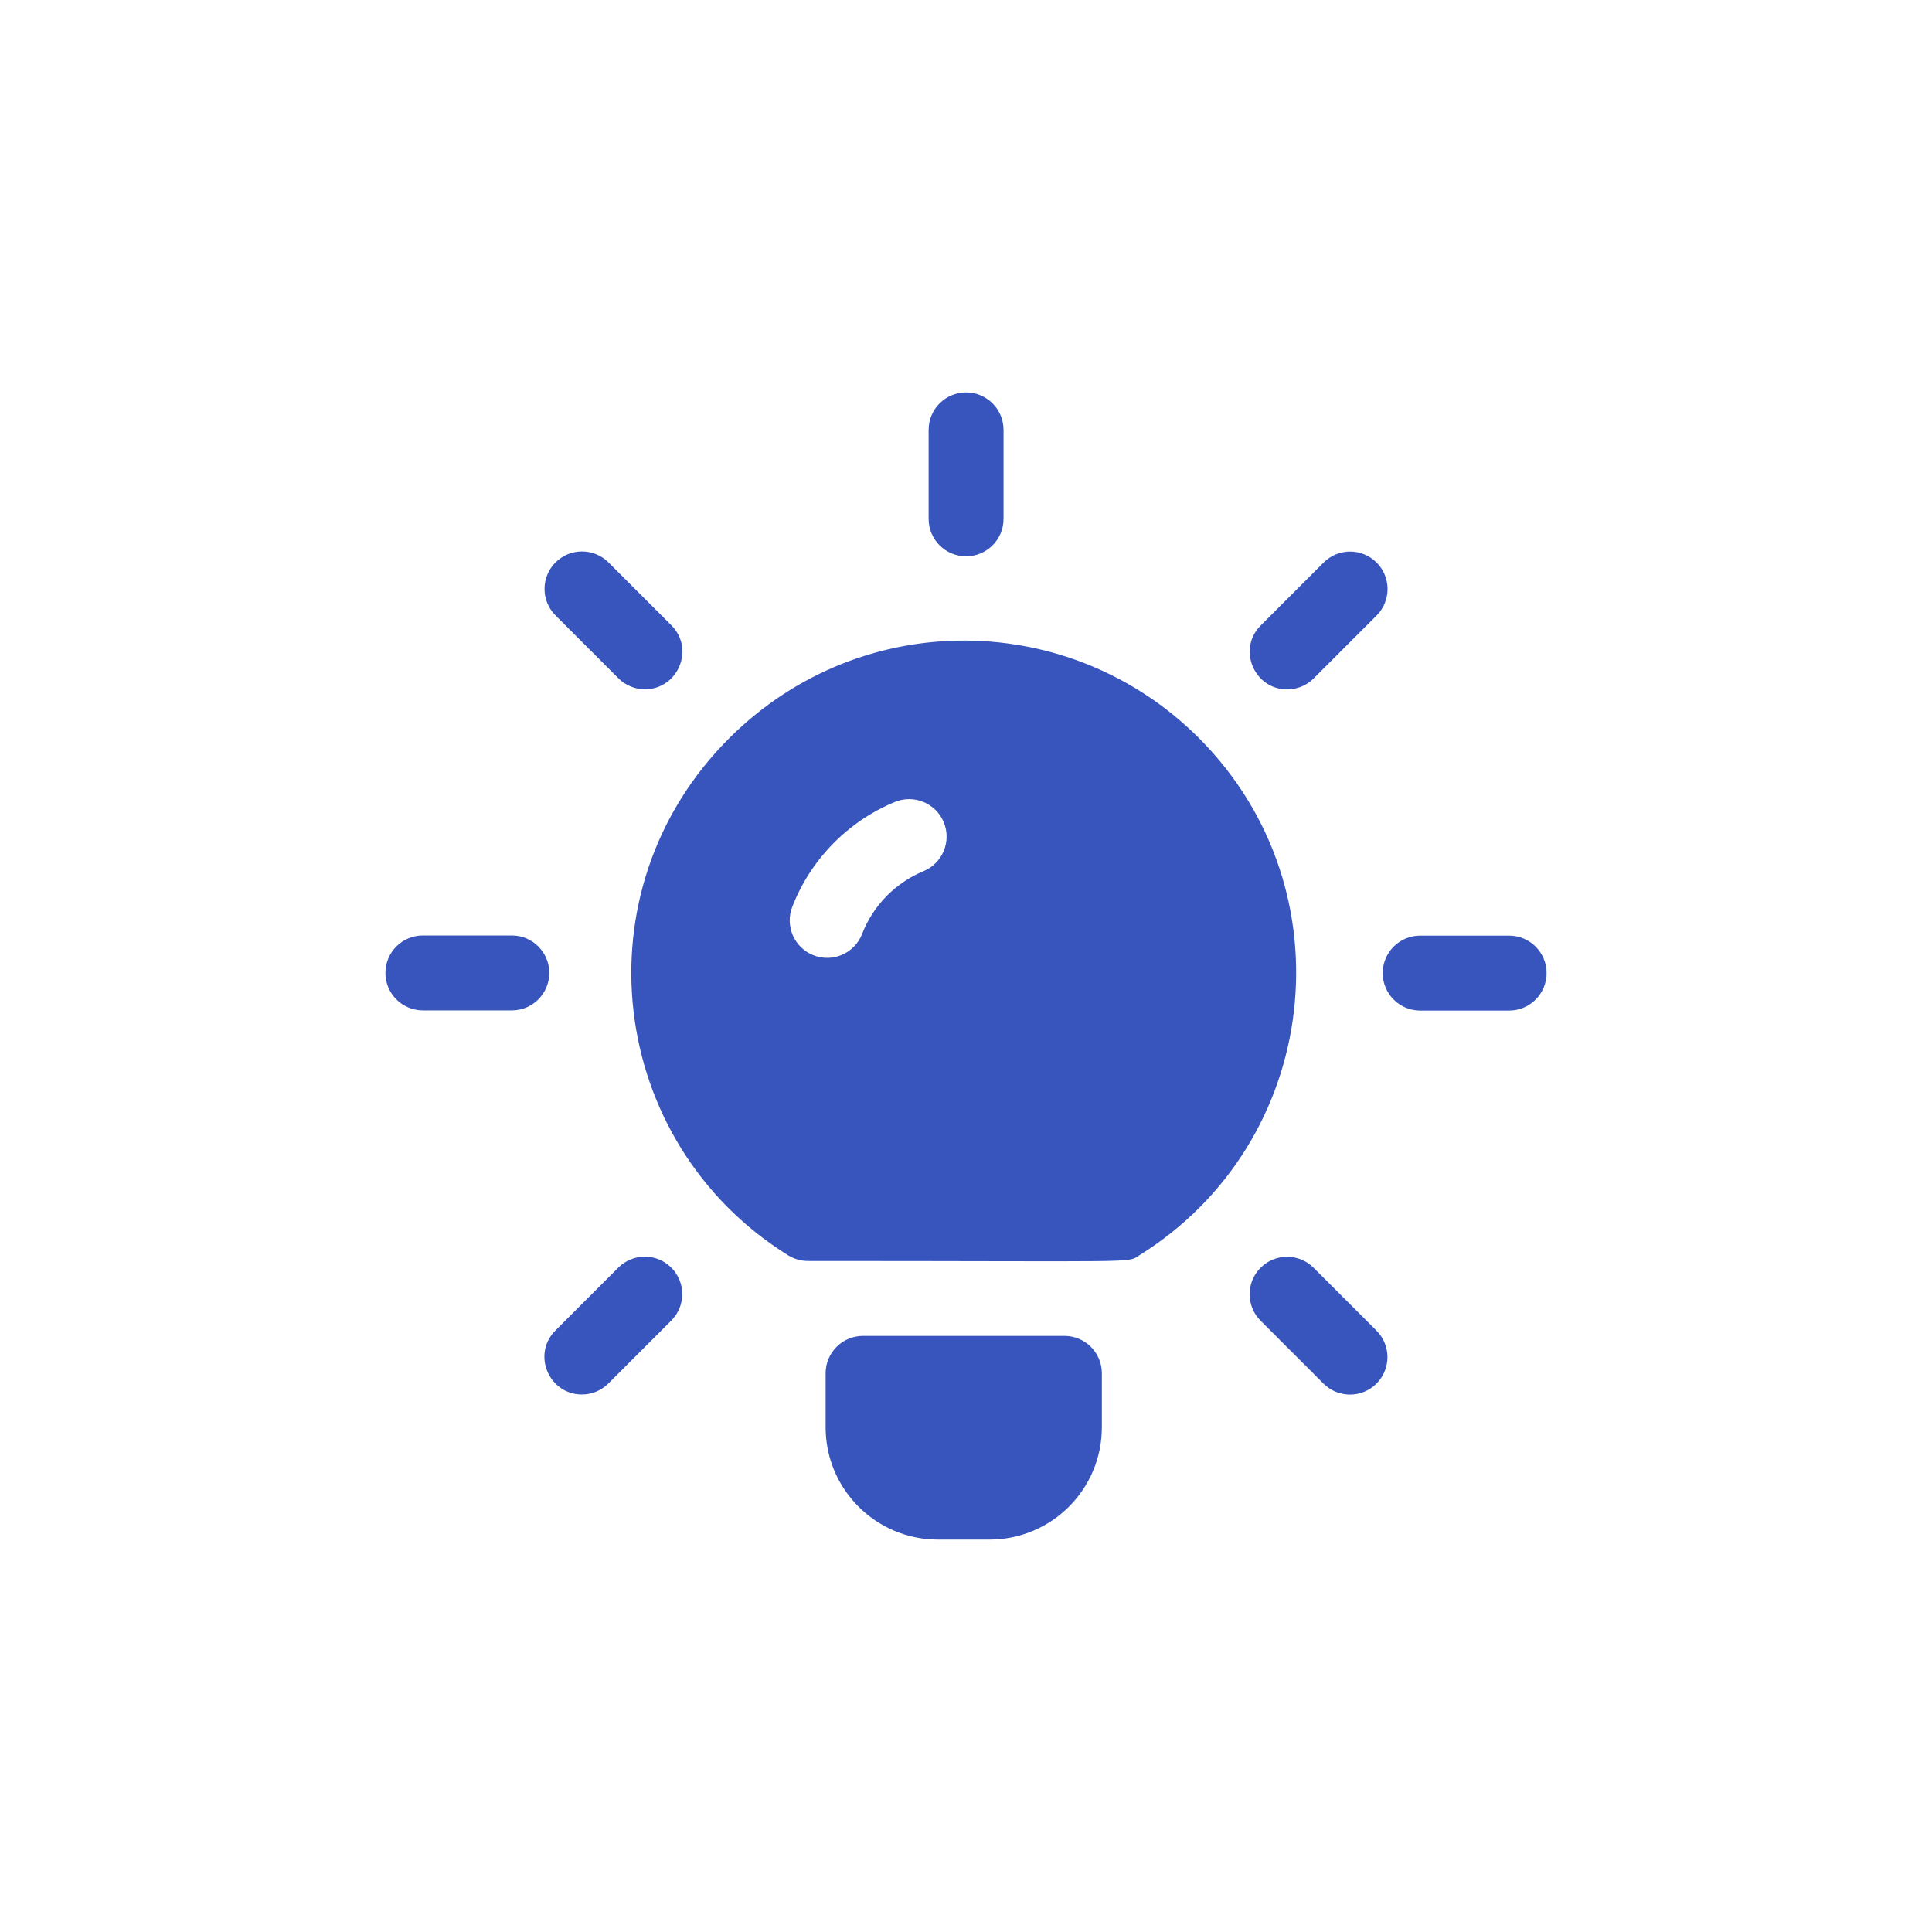 <?xml version="1.0" encoding="UTF-8" standalone="no"?><!DOCTYPE svg PUBLIC "-//W3C//DTD SVG 1.1//EN" "http://www.w3.org/Graphics/SVG/1.1/DTD/svg11.dtd"><svg width="100%" height="100%" viewBox="0 0 30175 30175" version="1.1" xmlns="http://www.w3.org/2000/svg" xmlns:xlink="http://www.w3.org/1999/xlink" xml:space="preserve" xmlns:serif="http://www.serif.com/" style="fill-rule:evenodd;clip-rule:evenodd;stroke-linejoin:round;stroke-miterlimit:1.414;"><g><rect x="0" y="0" width="30140.8" height="30140.8" style="fill:none;"/><path d="M12619.4,19694.6c5284.32,0 4975.93,35.541 5174.77,-88.194c2825.68,-1758.21 3297,-5696.48 942.49,-8067.62c-2002.17,-2016.36 -5273.24,-2067.84 -7336.07,-20.403c-2407.3,2389.35 -1909.51,6334.27 909.362,8088.06c92.801,57.735 200.119,88.157 309.447,88.157Zm-245.715,-5530.07c285.607,-738.788 869.654,-1336.14 1602.44,-1638.94c298.66,-123.479 640.686,18.648 764.091,317.271c123.406,298.624 -18.648,640.722 -317.271,764.091c-438.117,181.032 -787.273,538.049 -957.92,979.457c-116.458,301.292 -455.12,451.244 -756.632,334.749c-301.329,-116.495 -451.207,-455.266 -334.713,-756.632Zm1106.26,6700.14l3144.56,0c323.122,0 585.034,261.912 585.034,585.034l0,840.986c0,969.329 -785.774,1755.1 -1755.1,1755.1l-804.422,0c-969.328,0 -1755.1,-785.773 -1755.1,-1755.1l0,-840.986c0,-323.122 261.913,-585.034 585.034,-585.034Zm-4900.94,-5668.8c0,323.085 -261.949,585.034 -585.034,585.034l-1389.46,0c-323.085,0 -585.034,-261.949 -585.034,-585.034c0,-323.085 261.949,-585.034 585.034,-585.034l1389.46,0c323.085,0 585.034,261.949 585.034,585.034Zm1905.38,4602.61c228.493,228.456 228.493,598.892 0,827.348l-982.491,982.491c-114.228,114.265 -263.96,171.379 -413.656,171.379c-516.475,0 -783.324,-629.095 -413.655,-998.69l982.491,-982.491c228.419,-228.529 598.855,-228.529 827.311,-0.037Zm4019.37,-11694.9l0,-1389.45c0,-323.085 261.949,-585.034 585.034,-585.034c323.085,0 585.034,261.949 585.034,585.034l0,1389.45c0,323.085 -261.949,585.034 -585.034,585.034c-323.085,0 -585.034,-261.949 -585.034,-585.034Zm-5827.41,1507.93c-228.493,-228.456 -228.493,-598.892 0,-827.348c228.455,-228.493 598.892,-228.493 827.347,0l982.492,982.491c369.741,369.705 102.71,998.69 -413.656,998.69c-149.732,0 -299.427,-57.114 -413.655,-171.378l-982.528,-982.455Zm11014.3,156.935l982.491,-982.491c228.456,-228.493 598.892,-228.493 827.348,0c228.492,228.455 228.492,598.892 0,827.347l-982.491,982.492c-114.228,114.264 -263.96,171.378 -413.656,171.378c-516.512,0 -783.361,-629.094 -413.692,-998.726Zm4464.91,5429.96c0,323.085 -261.949,585.034 -585.034,585.034l-1389.46,0c-323.085,0 -585.034,-261.949 -585.034,-585.034c0,-323.085 261.949,-585.034 585.034,-585.034l1389.46,0c323.085,0 585.034,261.912 585.034,585.034Zm-2656.86,5584.33c228.493,228.456 228.493,598.892 0,827.348c-228.419,228.456 -598.892,228.492 -827.347,0l-982.492,-982.492c-228.492,-228.455 -228.492,-598.892 0,-827.347c228.456,-228.493 598.892,-228.493 827.348,0l982.491,982.491Z" style="fill:#3855be;fill-rule:nonzero;"/></g></svg>